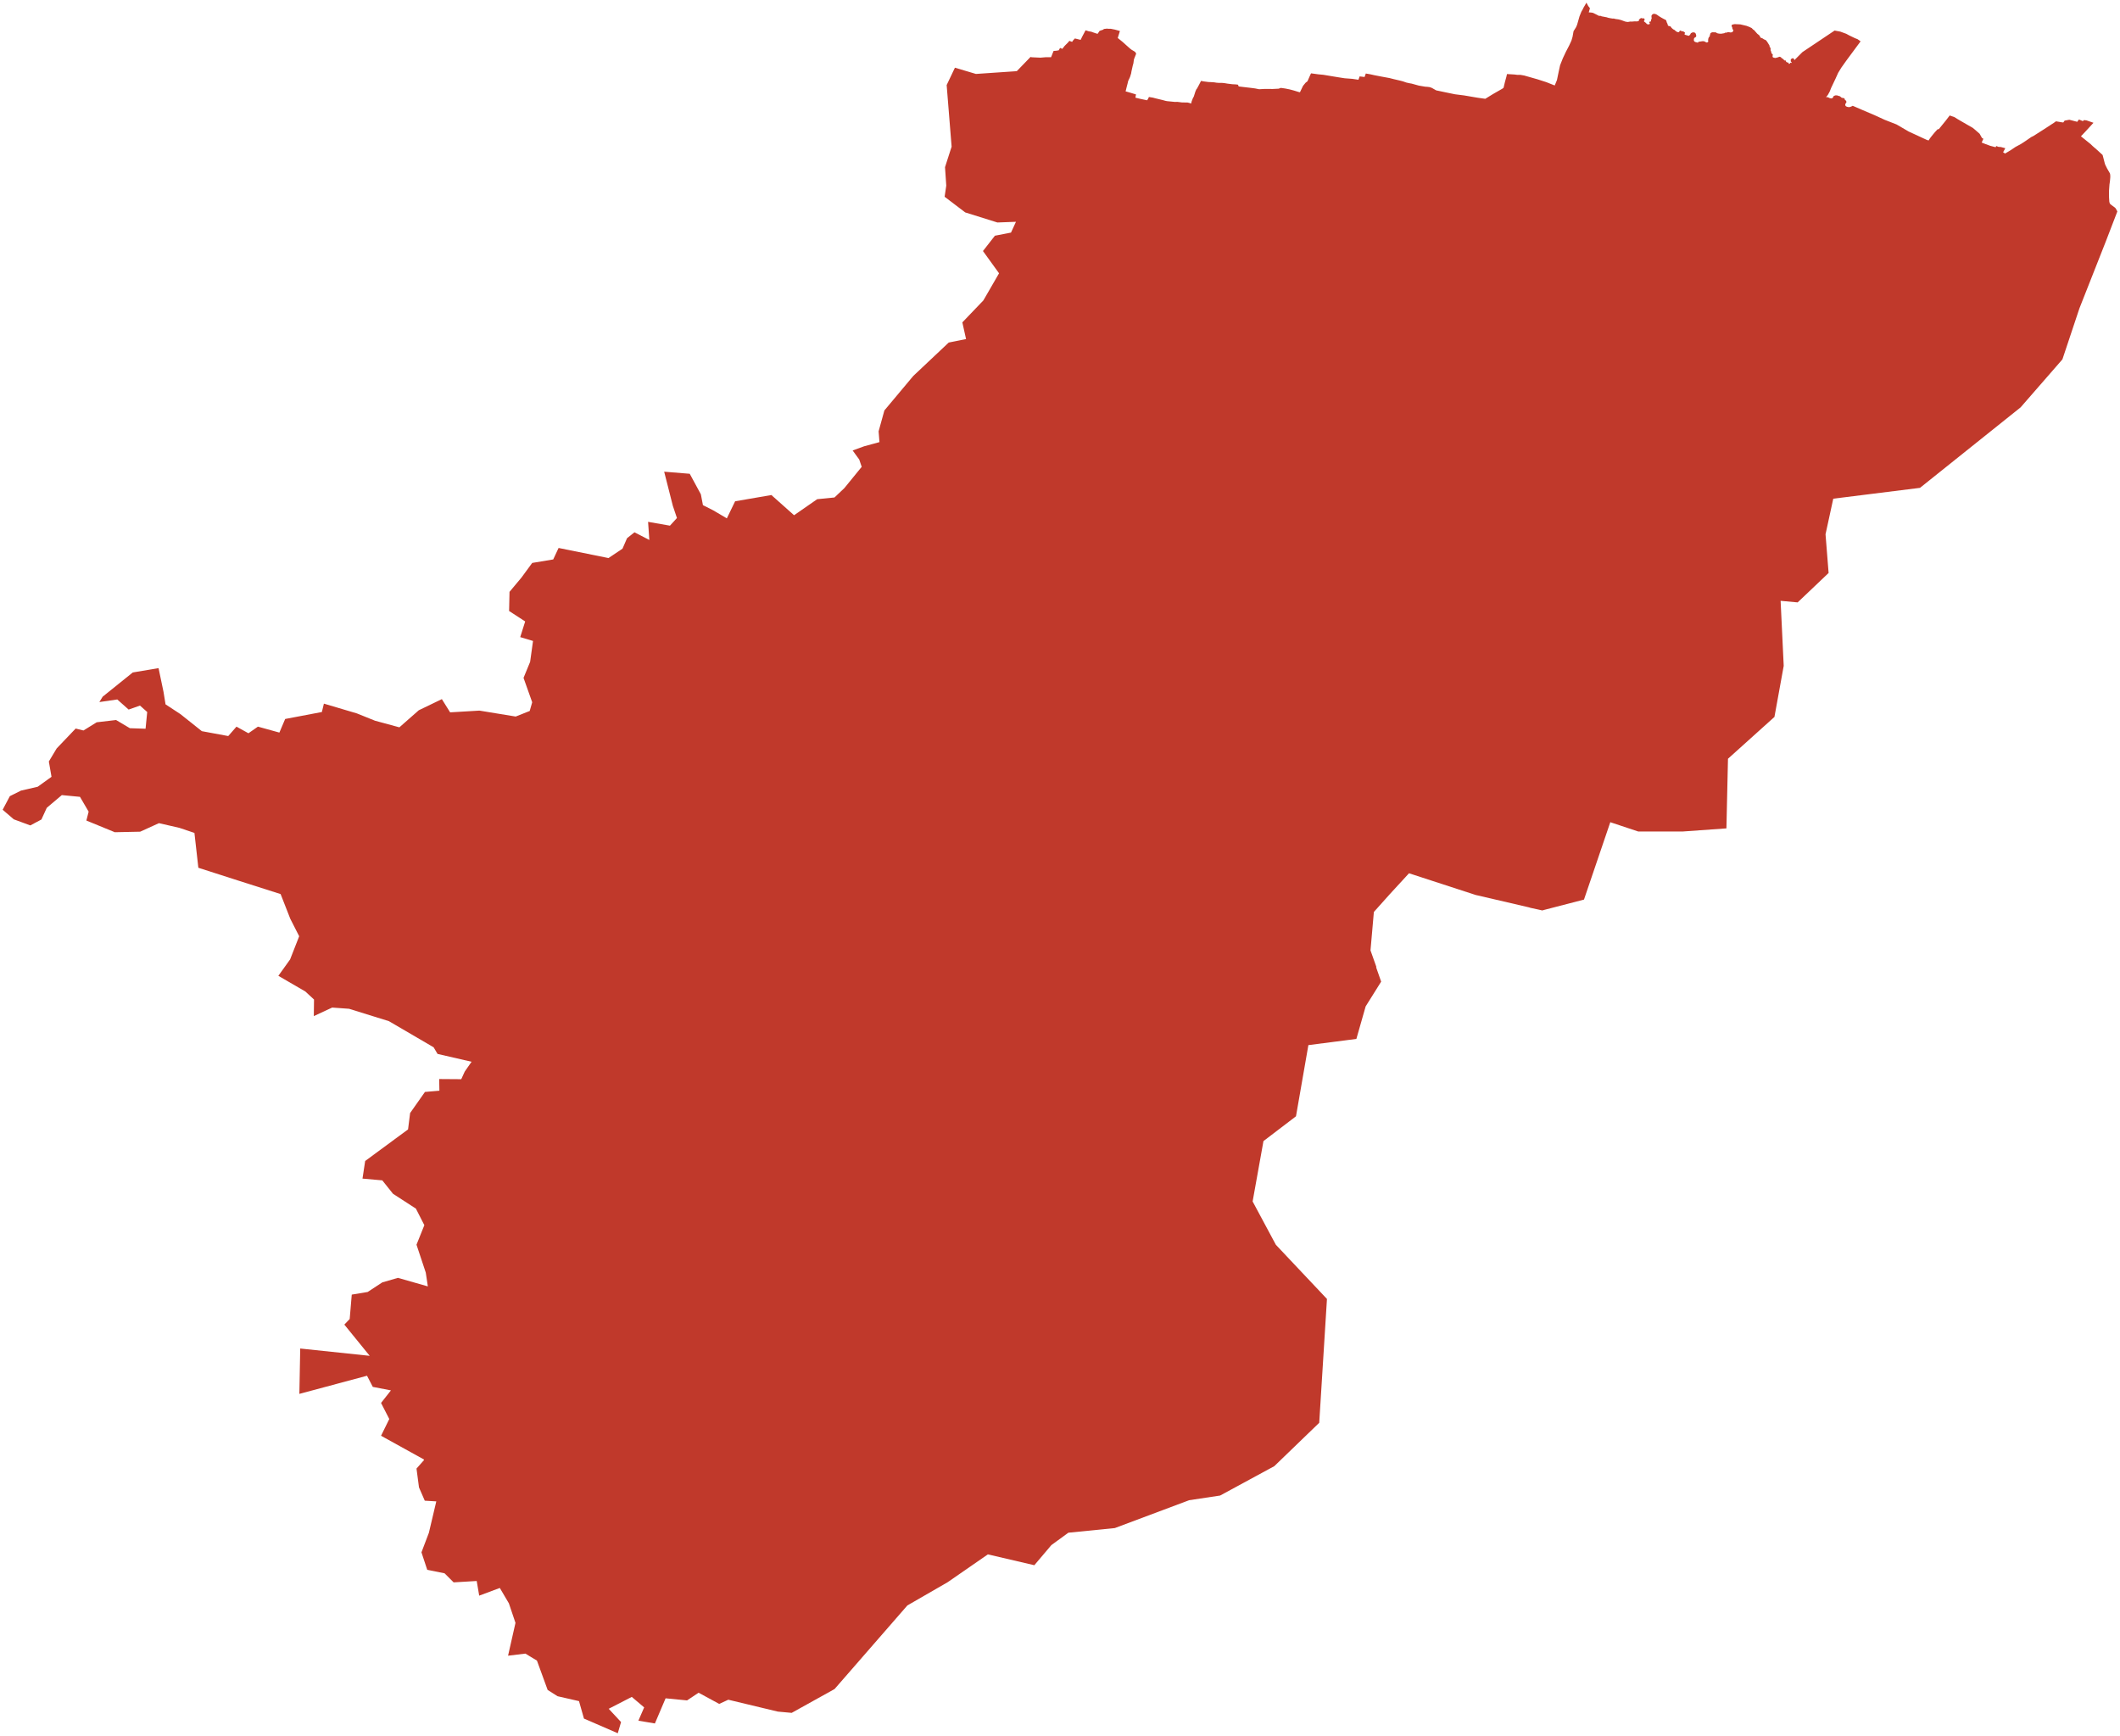 <?xml version="1.0"?>
<svg xmlns="http://www.w3.org/2000/svg" version="1.2" baseProfile="tiny" fill="#f9c113" width="800" height="655" viewBox="0 0 800 655" stroke-linecap="round" stroke-linejoin="round">
<g fill="#c0392b" id="id_72">
<path d="M 160.67 480.19 157.17 469.66 160.13 462.29 156.94 456.04 148.3 450.44 144.26 445.38 136.79 444.72 137.8 438.07 153.98 426.16 154.76 419.98 160.36 412.02 165.81 411.55 165.73 407.15 174.06 407.21 175.38 404.32 177.95 400.63 165.11 397.67 163.63 395.17 146.75 385.31 131.73 380.64 125.35 380.18 118.42 383.4 118.5 377.15 115.23 374.12 105.04 368.2 109.47 362.02 112.9 353.27 109.55 346.7 105.89 337.36 89.79 332.23 74.85 327.43 73.37 314.28 67.69 312.37 59.98 310.6 52.9 313.82 43.33 314.02 32.59 309.61 33.45 306.26 30.18 300.67 23.33 300.01 17.65 304.81 15.63 309.22 11.43 311.45 5.2 309.15 1 305.54 3.72 300.41 7.93 298.31 14.23 296.86 19.44 293.11 18.43 287.33 21.39 282.4 28.55 274.9 31.5 275.63 36.48 272.54 43.8 271.68 49.01 274.77 54.93 274.97 55.55 268.66 52.82 266.23 48.54 267.74 44.26 263.93 37.49 264.91 38.74 262.88 50.1 253.74 59.83 252.1 61.7 261.04 62.47 265.77 68.08 269.45 76.17 275.89 86.13 277.73 89.24 274.18 93.75 276.68 97.33 274.18 105.43 276.42 107.61 271.29 121.46 268.66 122.23 265.5 134.68 269.19 141.53 271.95 150.71 274.44 158.03 268 166.74 263.8 169.86 268.79 180.91 268.13 194.6 270.37 199.89 268.27 200.83 264.98 197.56 255.78 200.05 249.73 201.14 241.85 196.31 240.4 198.18 234.49 192.11 230.54 192.27 223.32 196.78 217.93 200.83 212.41 208.76 211.09 210.79 206.76 229.62 210.57 234.91 207.02 236.62 203.08 239.42 200.85 245.03 203.74 244.56 196.9 252.81 198.35 255.45 195.46 253.9 190.86 250.63 177.98 260.28 178.77 264.48 186.52 265.26 190.6 269.15 192.57 274.28 195.59 277.4 189.15 291.09 186.79 299.65 194.41 308.37 188.36 314.9 187.71 318.64 184.16 325.17 176.15 324.24 173.39 321.75 169.97 326.11 168.39 331.87 166.82 331.55 162.75 333.73 154.87 344.63 141.86 358.01 129.25 364.55 127.94 363.15 121.64 371.08 113.36 377 103.12 370.93 94.72 375.44 88.94 381.51 87.76 383.38 83.69 376.38 83.95 364.24 80.15 356.46 74.24 357.08 70.04 356.61 63.08 359.1 55.34 357.23 32.1 360.35 25.54 368.28 27.9 383.69 26.85 388.87 21.5 389.41 21.61 392.6 21.76 394.6 21.59 396.63 21.58 396.93 20.85 397.23 20.07 397.59 19.21 398.51 19.15 399.51 18.99 400.03 18.09 400.88 18.43 401.71 17.36 403.15 15.9 403.52 15.41 404.56 15.8 405 15.16 405.63 14.51 407.79 15.04 408.39 13.8 409.65 11.43 410.89 11.82 411.83 11.97 412.25 12.14 413.8 12.66 414.21 12.74 414.93 11.66 416.32 11.18 416.57 10.93 417.69 10.8 418.46 10.87 419.1 10.85 420.72 11.17 422.61 11.7 421.79 14.33 423.68 15.86 424.65 16.74 426.31 18.22 426.95 18.73 428.21 19.49 428.43 19.7 428.66 20.07 428.73 20.27 428.69 20.4 427.95 22.27 427.86 22.65 427.7 23.88 427.45 24.77 426.96 26.97 426.85 27.68 426.41 29.09 425.71 30.6 425.53 31.42 425.18 32.76 424.76 34.47 426.8 35.06 428.68 35.63 428.45 36.85 430.35 37.31 432.06 37.67 432.9 37.84 433.44 36.89 433.53 36.59 435.15 36.86 435.81 37.05 438.8 37.77 439.84 38.06 440.44 38.17 443.42 38.46 444.24 38.43 446 38.65 448.21 38.69 449.23 38.97 449.56 39.01 449.57 38.67 449.7 38.2 450.16 37 450.47 36.48 451.1 34.51 451.47 33.67 451.68 33.45 452.44 32.05 453.19 30.58 453.32 30.53 454.1 30.7 455.97 30.94 457.67 31.02 458.28 31.08 459.01 31.2 459.98 31.28 461.06 31.27 461.96 31.35 463.23 31.56 465.02 31.78 466.36 31.85 467.16 31.95 467.4 32.57 467.61 32.64 472.03 33.16 473.64 33.37 475.14 33.67 477.1 33.56 480.35 33.57 482.53 33.46 483.32 33.16 485.01 33.4 486.62 33.72 488.24 34.15 490.1 34.72 490.55 34.81 491.7 32.41 492.69 31.2 493.38 30.68 494.5 28.14 494.74 27.67 497.43 28.04 499.36 28.22 504.91 29.14 507.4 29.53 510.3 29.75 512.62 30.09 513.07 28.83 514.93 29.05 515.4 27.74 517.07 28.03 518.6 28.37 521.17 28.87 524.38 29.46 525.98 29.87 528.47 30.45 529.48 30.72 530.68 31.14 531.78 31.39 532.7 31.55 535.41 32.3 537.86 32.72 538.61 32.76 539.54 32.88 540.35 33.18 541.94 34.09 545.92 34.93 549.1 35.58 552.51 36.01 557.68 36.89 560.48 37.28 563.46 35.45 566.92 33.47 567.38 33.12 567.91 30.9 568.43 29.02 568.68 27.94 571.5 28.11 572.61 28.25 573.71 28.24 575.19 28.5 580.21 29.93 583.53 31 586.69 32.25 587.53 30.21 588.17 27.12 588.71 24.63 589.73 22.04 590.88 19.59 592.17 17.11 592.99 15.33 593.41 13.91 593.79 11.77 594.73 10.28 595.13 9.35 596.05 6.13 596.75 4.4 597.18 3.67 597.61 2.79 598.35 1.54 598.62 1 599.02 1.68 599.33 2.27 599.98 3.1 599.53 4.66 600.62 4.75 601.18 4.87 602.6 5.58 603.27 5.94 603.48 5.98 604.09 5.99 604.35 6.15 606.3 6.52 606.87 6.71 607.77 6.89 608.55 7.01 609.03 7 609.42 7.12 609.88 7.2 610.71 7.31 611.52 7.51 612.07 7.69 613.12 8.08 613.58 8.2 614.31 8.29 614.83 8.19 615.24 8.13 615.8 8.15 616.79 8.06 617.73 8.08 618.42 7.94 618.45 7.47 618.96 6.97 619.39 6.81 620.01 6.98 620.29 6.88 620.48 7 620.65 7.51 620.39 7.79 620.4 8.12 621.07 8.62 621.42 9.02 621.78 9.19 622.08 9.2 622.32 9.14 622.56 9.02 622.6 8.86 622.38 8.51 622.44 8.25 622.63 8.11 622.85 8.15 623.01 7.99 623 7.69 623.05 7.38 623.16 7.25 623.24 7.11 623.26 6.98 623.18 5.98 623.39 5.59 623.77 5.29 624.16 5.21 624.62 5.27 625.17 5.5 626.02 6.1 626.99 6.69 628.03 7.26 628.52 7.47 628.76 7.74 629.01 8.54 629.25 8.99 629.34 9.44 629.52 9.72 629.78 9.84 630.15 9.86 630.44 10.03 630.78 10.52 631.38 11.05 631.88 11.29 632.5 11.85 633.04 12.11 633.47 12.14 633.68 11.97 633.77 11.74 634.01 11.57 634.22 11.53 634.55 11.78 635.2 11.85 635.6 12.13 635.82 12.25 635.8 12.48 635.67 13 635.8 13.1 637 13.45 637.35 13.5 637.52 13.35 637.83 12.98 638.07 12.53 638.62 12.25 639.05 12.2 639.48 12.28 639.83 12.58 640.05 13.18 640.08 13.68 640 13.9 639.35 14.33 639.23 14.63 639.18 15.18 639.32 15.58 639.68 15.83 640.7 16.1 640.88 15.85 641.1 15.73 641.43 15.7 642.55 15.53 643.13 15.6 643.85 15.98 644.13 16.05 644.53 15.85 644.65 15.55 644.55 15.35 644.63 14.63 644.83 14.08 645.2 13.7 645.2 13.43 645.23 13.28 645.35 12.98 645.35 12.75 645.55 12.45 646.08 12.18 647.46 12.2 647.98 12.53 648.63 12.68 649.46 12.73 650.68 12.53 650.88 12.38 651.23 12.28 651.43 12.35 651.88 12.18 652.28 12.13 653.01 12.25 653.73 12.15 654.08 11.55 654.11 11.28 653.96 11.28 653.73 10.78 653.68 10.38 653.43 9.85 653.46 9.6 653.63 9.3 654.56 9.1 656.73 9.2 659.06 9.75 660.11 10.15 661.01 10.58 661.56 11.15 661.89 11.33 663.14 12.75 663.64 13.13 663.96 13.43 664.34 14.18 665.14 14.5 665.66 14.85 666.34 15.13 666.82 15.7 667.69 17.1 667.84 17.83 667.99 17.88 668.14 18.15 668.14 18.95 668.32 19.35 668.52 20.18 668.97 20.48 668.89 21.45 669.12 21.68 669.84 21.88 670.52 21.75 671.54 21.4 672.02 21.56 672.27 21.88 672.69 22.13 673.44 22.83 673.79 22.83 673.92 22.88 673.94 23.18 674.32 23.55 674.7 23.55 674.92 23.76 675 24.1 675.25 24.03 675.47 24.01 675.55 23.63 675.9 23.78 676.07 23.58 676.05 23.41 675.77 23.2 675.75 22.48 676.12 22.08 676.7 21.95 676.99 22.3 677.16 22.68 677.4 22.42 680.16 19.66 692.3 11.53 694.46 11.93 696.7 12.75 697.84 13.37 699.94 14.38 700.98 14.79 702.11 15.6 696.83 22.73 694.89 25.45 693.64 27.49 692.66 29.67 691.01 33.14 690.45 34.56 689.76 35.81 689.07 36.68 689.74 36.67 690.51 37.05 691.15 37.15 691.6 36.92 691.98 36.22 692.6 35.99 693.24 35.99 693.7 36.15 694.31 36.32 694.99 36.89 695.84 37.04 696.03 37.14 696.12 37.51 696.37 37.86 696.64 37.96 696.78 38.55 696.49 39.01 696.32 39.37 696.33 39.71 696.49 40.03 696.92 40.27 697.46 40.41 697.99 40.41 698.64 40.18 699.12 39.92 699.96 40.27 702.33 41.3 707.4 43.46 711.21 45.21 715.68 46.96 720.24 49.62 726.97 52.73 727.75 53.01 728.34 52.12 729.03 51.23 730.18 49.84 731.17 48.78 731.63 48.73 734.32 45.42 735.73 43.57 737.6 44.23 738.48 44.8 739.65 45.49 742.78 47.3 744.45 48.25 745.42 49.06 747.01 50.45 747.9 52.03 748.45 52.36 747.8 53.79 749.28 54.37 751.05 55.02 753.06 55.55 753.32 55.09 754.14 55.42 755.02 55.47 756.72 55.92 755.89 57.45 756.64 57.93 758.82 56.62 760.57 55.44 762.61 54.34 764.37 53.19 766.53 51.7 767.28 51.34 771.31 48.78 775.18 46.25 775.83 45.77 777.93 46.13 778.6 46.21 779.1 45.51 780.88 45.19 783.85 45.96 784.51 45.08 785.99 45.71 786.41 45.31 787.38 45.43 789.99 46.33 787.03 49.56 785.26 51.43 788.89 54.35 789.73 55.16 791.25 56.48 793.44 58.48 794.24 61.57 794.41 62.12 795.18 63.66 796.18 65.39 796.27 65.69 796.34 66.43 796.32 67.1 796.19 68.5 796.03 69.56 795.85 72.03 795.86 74.44 795.96 76.05 796.06 76.51 796.22 76.87 796.57 77.21 798.06 78.31 798.37 78.62 799 79.78 794.57 91.3 784.7 116.32 778.27 135.6 762.5 153.7 724.52 184.08 691.8 188.17 688.88 201.6 690.04 216.2 678.36 227.3 671.93 226.71 673.1 251.25 669.6 270.52 652.07 286.29 651.48 312.57 635.12 313.74 618.18 313.74 607.66 310.24 597.73 339.44 582.83 343.3 582.03 343.53 582 343.52 581.95 343.53 580.57 343.21 577.52 342.55 576.92 342.36 557.18 337.77 557.13 337.77 556.83 337.69 531.7 329.51 524.5 337.34 518.44 344.11 517.17 358.61 519.42 364.95 519.27 364.92 521.19 370.4 515.34 379.74 511.84 392.01 493.73 394.35 489.05 421.21 476.78 430.56 472.69 453.34 481.46 469.69 500.74 490.13 497.82 536.86 480.87 553.22 460.42 564.31 448.74 566.07 420.69 576.58 403.16 578.33 396.74 583.01 390.31 590.6 372.78 586.51 357.59 597.02 342.4 605.78 319.89 631.63 319.85 631.61 319.87 631.65 314.93 637.32 298.75 646.31 293.5 645.83 274.83 641.35 271.4 642.93 263.62 638.71 259.27 641.61 251.17 640.82 247.13 650.31 240.9 649.26 243.08 644.25 238.41 640.29 229.7 644.77 234.36 649.78 233.12 654 220.36 648.46 218.49 641.88 210.4 640.03 206.66 637.66 202.62 626.59 198.26 623.95 191.72 624.74 194.52 612.36 192.03 604.98 188.61 599.18 180.83 602.08 179.89 596.55 171.18 597.07 167.76 593.65 161.22 592.33 159.04 585.74 161.84 578.37 164.64 566.51 160.29 566.25 158.11 561.24 157.17 554.13 159.97 550.97 159.97 550.7 143.79 541.75 146.9 535.43 143.79 529.37 147.52 524.63 140.68 523.31 138.5 519.1 112.97 525.95 113.29 508.83 139.51 511.59 129.94 499.81 131.96 497.7 132.74 488.49 138.73 487.5 144.26 483.88 150.17 482.17 161.45 485.39 160.67 480.19 Z"/>
</g>
</svg>